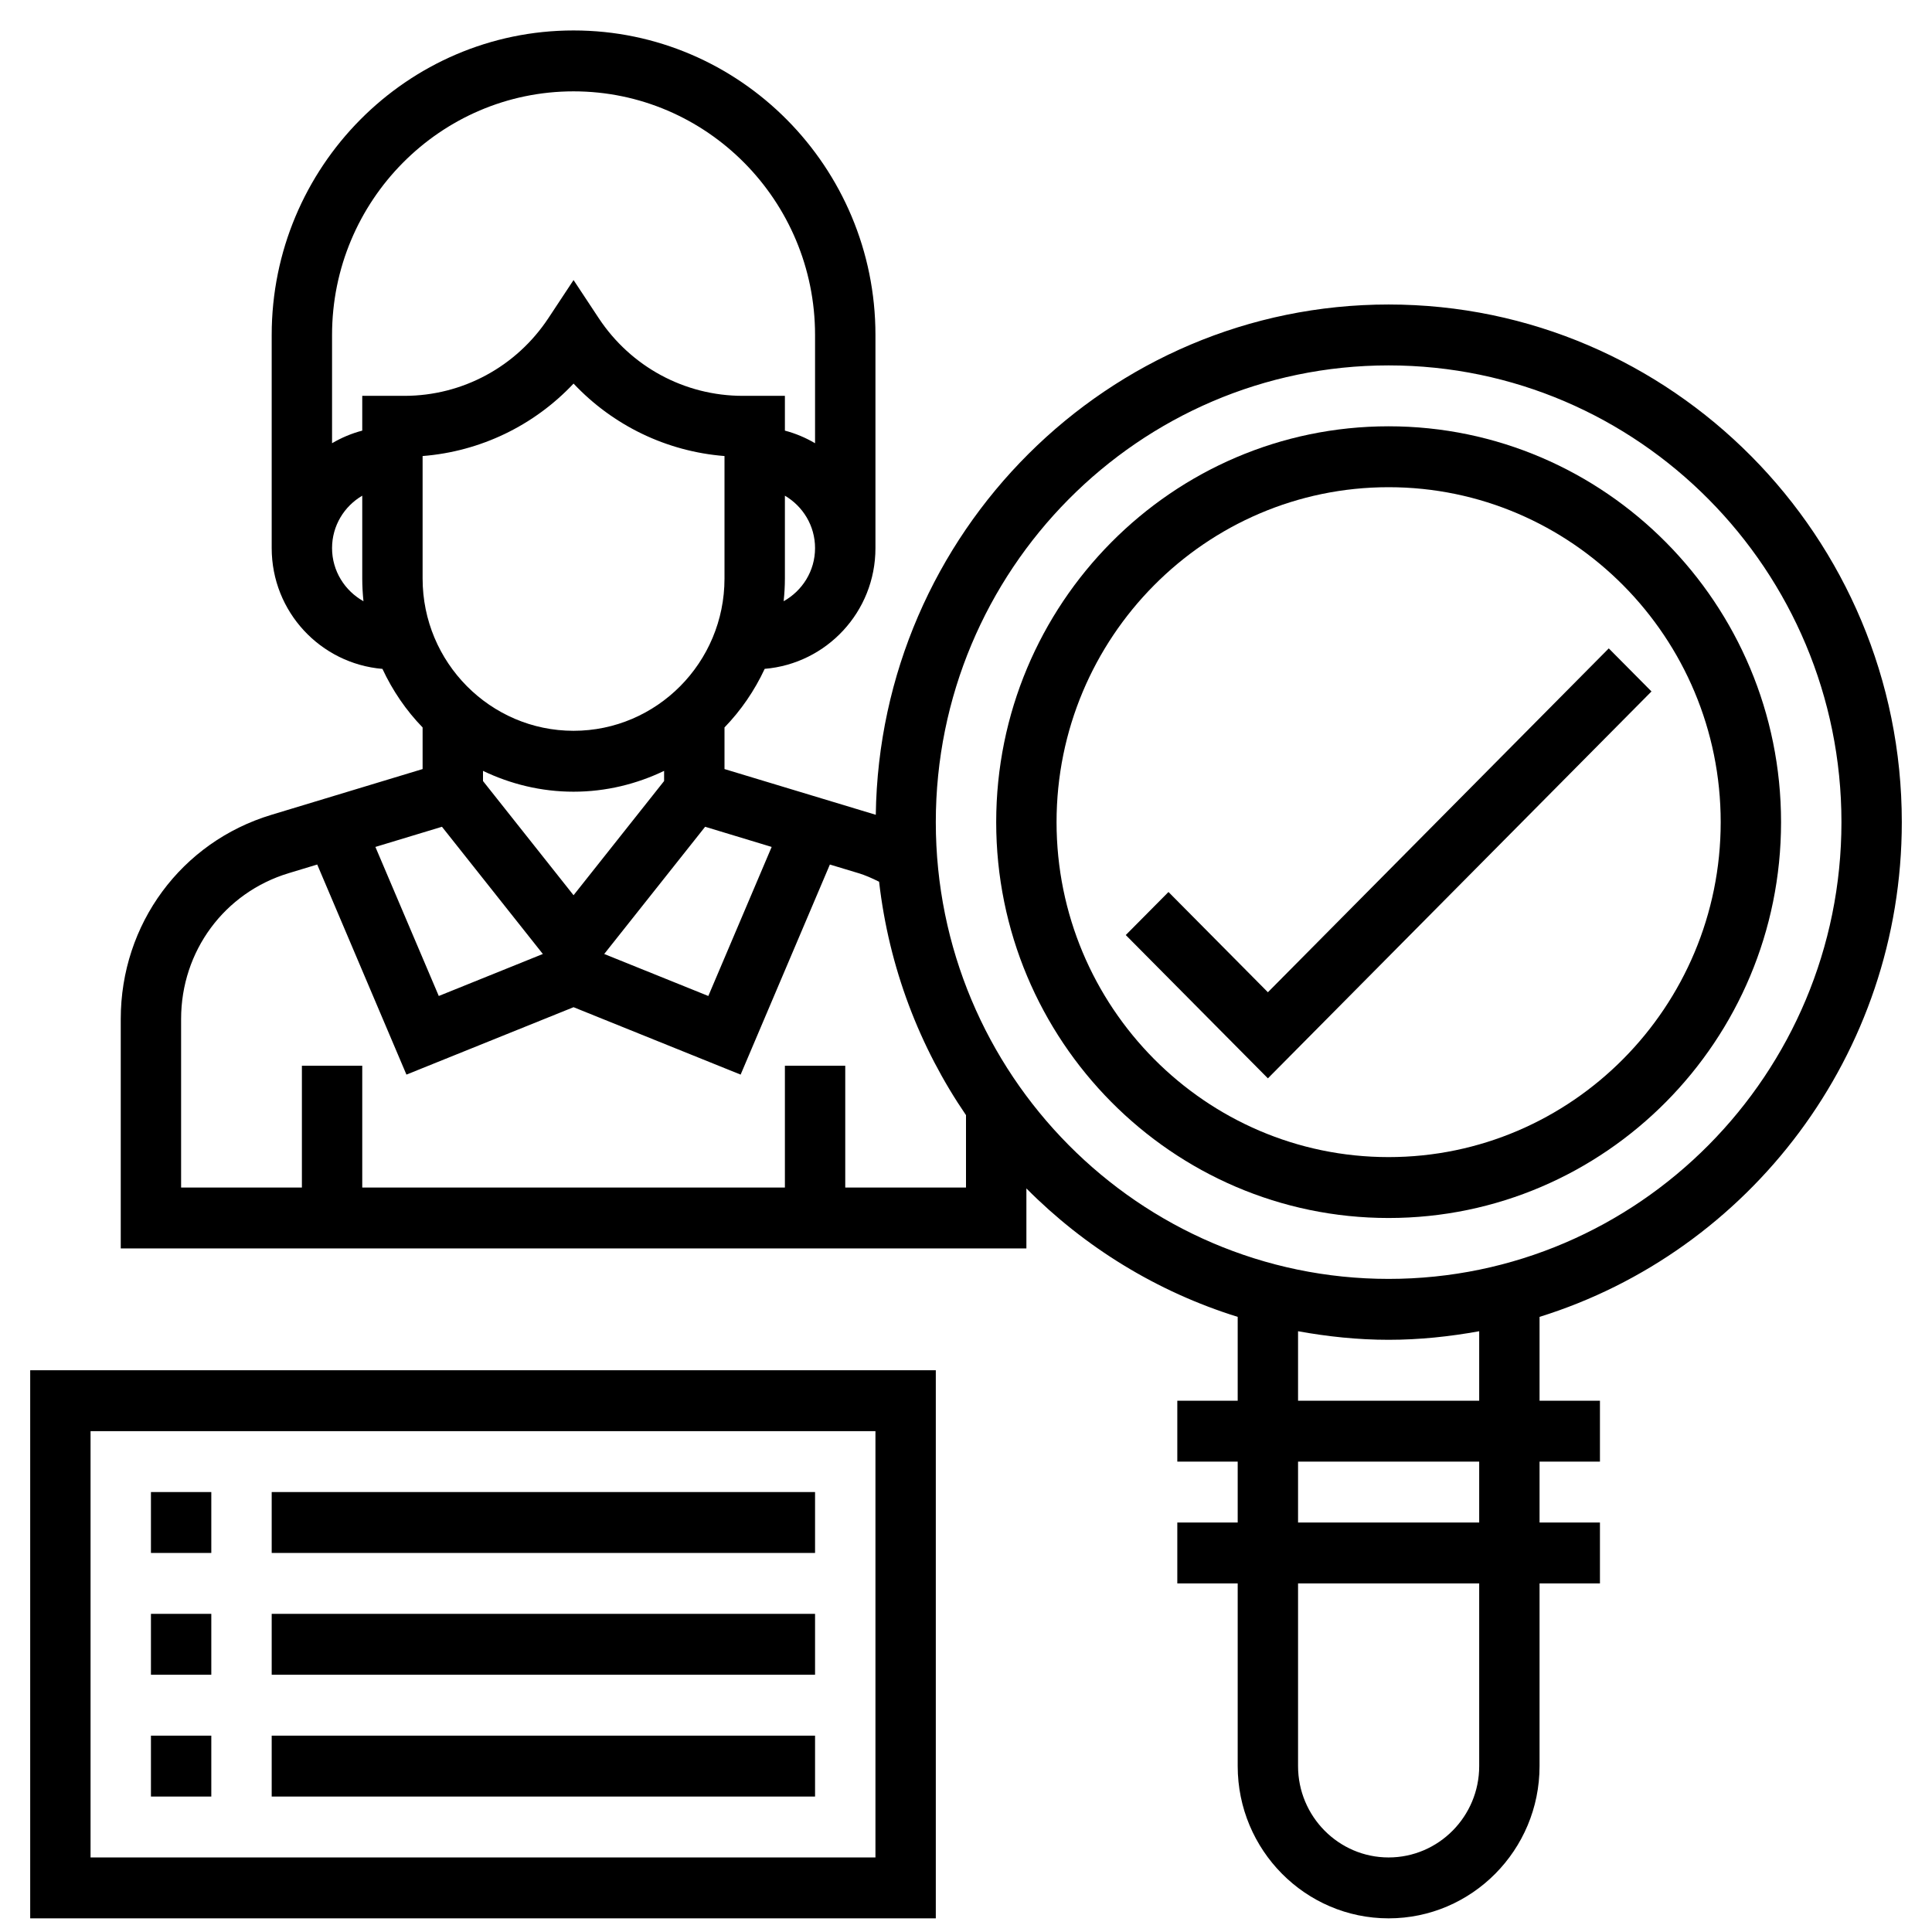 <svg width="46" height="46" viewBox="0 0 46 46" fill="none" xmlns="http://www.w3.org/2000/svg">
<path d="M42.406 19.575C42.406 14.378 38.215 10.15 33.062 10.15C27.91 10.15 23.719 14.378 23.719 19.575C23.719 24.772 27.91 29 33.062 29C38.215 29 42.406 24.772 42.406 19.575ZM25.156 19.575C25.156 15.178 28.703 11.6 33.062 11.6C37.422 11.6 40.969 15.178 40.969 19.575C40.969 23.972 37.422 27.55 33.062 27.55C28.703 27.55 25.156 23.972 25.156 19.575Z" fill="black"/>
<path d="M45.281 19.575C45.281 12.779 39.8 7.25 33.062 7.25C26.383 7.25 20.947 12.685 20.852 19.4C20.852 19.4 20.852 19.4 20.852 19.4L17.25 18.311V17.32C17.642 16.915 17.965 16.444 18.207 15.925C19.679 15.802 20.844 14.568 20.844 13.05V7.975C20.844 3.977 17.619 0.725 13.656 0.725C9.693 0.725 6.469 3.977 6.469 7.975V13.05C6.469 14.568 7.633 15.802 9.106 15.926C9.347 16.444 9.67 16.916 10.062 17.32V18.311L6.461 19.401C4.316 20.049 2.875 22.003 2.875 24.262V29.725H24.438V28.296C25.827 29.695 27.547 30.757 29.469 31.354V33.35H28.031V34.8H29.469V36.25H28.031V37.7H29.469V42.05C29.469 44.049 31.081 45.675 33.062 45.675C35.044 45.675 36.656 44.049 36.656 42.05V37.7H38.094V36.25H36.656V34.8H38.094V33.35H36.656V31.354C41.645 29.803 45.281 25.11 45.281 19.575ZM13.656 18.85C14.428 18.85 15.158 18.668 15.812 18.354V18.596L13.656 21.315L11.5 18.596V18.354C12.155 18.668 12.884 18.85 13.656 18.85ZM12.925 22.714L10.447 23.714L8.938 20.165L10.523 19.685L12.925 22.714ZM16.789 19.685L18.373 20.165L16.865 23.714L14.386 22.714L16.789 19.685ZM17.25 13.775C17.25 15.774 15.638 17.4 13.656 17.4C11.675 17.4 10.062 15.774 10.062 13.775V10.858C11.438 10.75 12.715 10.133 13.656 9.133C14.598 10.133 15.874 10.75 17.25 10.858V13.775ZM18.658 14.315C18.677 14.137 18.688 13.957 18.688 13.775V11.802C19.115 12.053 19.406 12.516 19.406 13.05C19.406 13.596 19.102 14.067 18.658 14.315ZM7.906 13.05C7.906 12.516 8.197 12.053 8.625 11.802V13.775C8.625 13.957 8.636 14.137 8.654 14.315C8.211 14.067 7.906 13.596 7.906 13.05ZM8.625 9.425V10.253C8.369 10.32 8.129 10.422 7.906 10.553V7.975C7.906 4.777 10.486 2.175 13.656 2.175C16.827 2.175 19.406 4.777 19.406 7.975V10.553C19.183 10.422 18.943 10.32 18.688 10.253V9.425H17.685C16.303 9.425 15.02 8.733 14.254 7.573L13.656 6.668L13.058 7.573C12.292 8.733 11.009 9.425 9.628 9.425H8.625ZM20.125 28.275V25.375H18.688V28.275H8.625V25.375H7.188V28.275H4.312V24.262C4.312 22.648 5.342 21.253 6.873 20.79L7.553 20.584L9.677 25.586L13.656 23.981L17.634 25.586L19.759 20.584L20.438 20.789C20.599 20.837 20.762 20.909 20.931 20.994C21.166 23.04 21.895 24.934 23 26.551V28.275H20.125ZM22.281 19.575C22.281 13.579 27.118 8.7 33.062 8.7C39.007 8.7 43.844 13.579 43.844 19.575C43.844 25.572 39.007 30.45 33.062 30.45C27.118 30.45 22.281 25.572 22.281 19.575ZM35.219 42.05C35.219 43.249 34.251 44.225 33.062 44.225C31.874 44.225 30.906 43.249 30.906 42.05V37.7H35.219V42.05ZM35.219 36.25H30.906V34.8H35.219V36.25ZM35.219 33.35H30.906V31.696C31.608 31.823 32.326 31.9 33.062 31.9C33.799 31.9 34.517 31.823 35.219 31.696V33.35Z" fill="black"/>
<path d="M38.304 15.438L30.188 23.625L27.821 21.238L26.804 22.263L30.188 25.675L39.321 16.463L38.304 15.438Z" fill="black"/>
<path d="M0.719 45.675H22.281V32.625H0.719V45.675ZM2.156 34.075H20.844V44.225H2.156V34.075Z" fill="black"/>
<path d="M5.031 35.525H3.594V36.975H5.031V35.525Z" fill="black"/>
<path d="M19.406 35.525H6.469V36.975H19.406V35.525Z" fill="black"/>
<path d="M19.406 38.425H6.469V39.875H19.406V38.425Z" fill="black"/>
<path d="M19.406 41.325H6.469V42.775H19.406V41.325Z" fill="black"/>
<path d="M5.031 41.325H3.594V42.775H5.031V41.325Z" fill="black"/>
<path d="M5.031 38.425H3.594V39.875H5.031V38.425Z" fill="black"/>
</svg>
